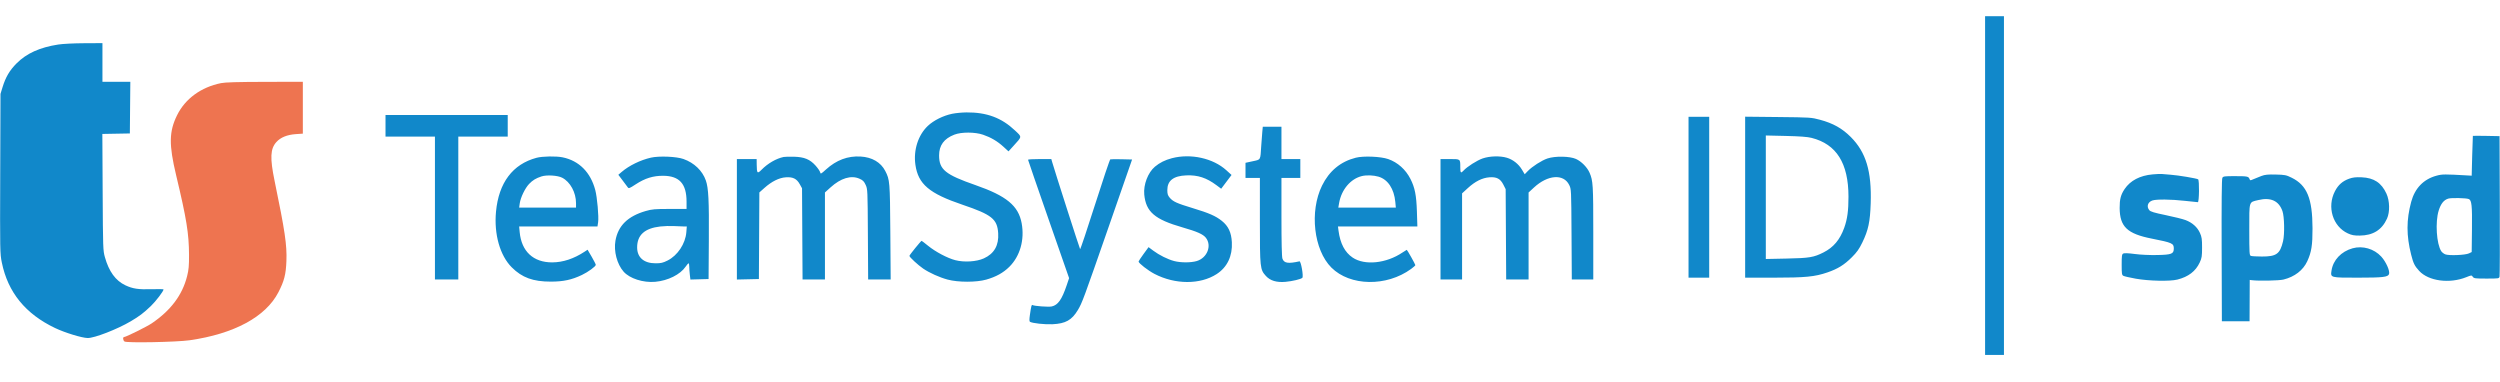 <svg xmlns="http://www.w3.org/2000/svg" width="2782" height="425" viewBox="0 0 2782 425" version="1.1"><path d="M 246 92.496 C 223.751 96.974, 206.099 109.854, 197.045 128.218 C 188.081 146.399, 187.854 160.926, 195.999 195 C 207.596 243.514, 210.246 259.856, 210.350 283.500 C 210.403 295.742, 210.014 300.103, 208.233 307.221 C 202.971 328.252, 190.064 345.463, 168.733 359.894 C 163.427 363.484, 140.205 374.988, 138.250 374.995 C 136.505 375.002, 136.686 378.494, 138.509 380.008 C 140.630 381.767, 196.546 380.716, 211 378.645 C 260.564 371.543, 295.631 352.599, 309.768 325.291 C 316.264 312.741, 318.161 305.368, 318.722 290.500 C 319.395 272.668, 317.117 257.227, 305.560 201.264 C 300.302 175.806, 300.779 165.571, 307.575 158.049 C 312.239 152.887, 319.548 149.910, 329.185 149.250 L 337 148.714 337 119.857 L 337 91 294.750 91.094 C 264.262 91.162, 250.690 91.552, 246 92.496" stroke="none" fill="#ee7450" fill-rule="evenodd"/><path d="M 2209 206.500 L 2209 395 2219.500 395 L 2230 395 2230 206.500 L 2230 18 2219.500 18 L 2209 18 2209 206.500 M 64.742 49.557 C 44.261 52.745, 29.535 59.406, 18.495 70.476 C 10.712 78.280, 6.289 85.777, 2.842 97.007 L 0.542 104.500 0.240 193.191 C -0.055 279.854, -0.014 282.117, 2.029 292.143 C 8.782 325.281, 28.340 349.328, 61.313 365.036 C 72.281 370.261, 90.998 376.008, 97.525 376.154 C 104.920 376.320, 130.509 366.395, 145.432 357.572 C 155.187 351.805, 159.688 348.397, 167.870 340.583 C 173.335 335.364, 182 324.009, 182 322.066 C 182 321.723, 175.986 321.618, 168.635 321.833 C 153.886 322.264, 147.689 321.331, 139.461 317.438 C 128.606 312.303, 121.196 302.106, 116.721 286.144 C 114.649 278.755, 114.566 276.340, 114.235 213.776 L 113.893 149.053 129.197 148.776 L 144.500 148.500 144.765 119.750 L 145.031 91 129.515 91 L 114 91 114 69.500 L 114 48 93.750 48.097 C 82.122 48.152, 69.771 48.774, 64.742 49.557 M 1059.500 126.629 C 1049.502 128.723, 1038.944 133.994, 1032.452 140.133 C 1021.688 150.314, 1016.323 167.121, 1018.659 183.340 C 1021.769 204.929, 1033.948 215.255, 1071.162 227.858 C 1103.651 238.860, 1109.771 243.744, 1110.780 259.477 C 1111.649 273.011, 1106.367 282.293, 1094.813 287.534 C 1086.620 291.251, 1072.970 292.099, 1063 289.512 C 1054.296 287.253, 1041.020 280.223, 1032.749 273.493 C 1029.036 270.472, 1025.812 268, 1025.585 268 C 1024.807 268, 1012 283.792, 1012 284.751 C 1012 286.108, 1021.600 294.979, 1027.256 298.850 C 1034.289 303.662, 1045.443 308.684, 1054.500 311.116 C 1066.249 314.271, 1086.435 314.288, 1097.465 311.152 C 1108.345 308.060, 1116.438 303.585, 1123.139 296.958 C 1135.120 285.110, 1140.300 266.852, 1136.907 248.434 C 1133.318 228.957, 1120.075 218.021, 1085.500 205.982 C 1051.982 194.312, 1045.075 188.696, 1045.022 173.066 C 1044.983 161.774, 1050.443 154.303, 1062 149.832 C 1069.900 146.775, 1084.974 146.821, 1094 149.929 C 1102.828 152.968, 1109.909 157.150, 1116.633 163.295 L 1122.267 168.444 1127.681 162.472 C 1137.596 151.537, 1137.478 152.737, 1129.399 145.114 C 1114.500 131.056, 1097.943 124.905, 1075.500 125.089 C 1070.550 125.130, 1063.350 125.823, 1059.500 126.629 M 429 140 L 429 152 456.500 152 L 484 152 484 231.500 L 484 311 497 311 L 510 311 510 231.500 L 510 152 537.500 152 L 565 152 565 140 L 565 128 497 128 L 429 128 429 140 M 1879 219.500 L 1879 309 1890.500 309 L 1902 309 1902 219.500 L 1902 130 1890.500 130 L 1879 130 1879 219.500 M 1942 219.424 L 1942 309 1973.750 308.994 C 2009.176 308.988, 2019.576 307.968, 2033.637 303.121 C 2045.159 299.149, 2052.243 294.753, 2060.687 286.334 C 2066.365 280.672, 2068.824 277.210, 2072.402 269.834 C 2079.077 256.077, 2081.043 246.868, 2081.714 226.216 C 2082.871 190.588, 2076.512 169.428, 2059.547 152.445 C 2049.926 142.814, 2039.906 137.210, 2025.224 133.247 C 2015.720 130.683, 2014.667 130.614, 1978.750 130.236 L 1942 129.848 1942 219.424 M 1404.646 147.250 C 1404.322 150.688, 1403.803 157.550, 1403.490 162.500 C 1402.470 178.669, 1403.147 177.463, 1393.981 179.443 L 1386 181.168 1386 189.584 L 1386 198 1394 198 L 1402 198 1402 245.318 C 1402 298.300, 1402.169 299.860, 1408.680 307.068 C 1413.445 312.342, 1420.619 314.506, 1430.452 313.635 C 1438.091 312.959, 1447.735 310.665, 1449.231 309.169 C 1450.743 307.657, 1447.736 290.428, 1446.027 290.810 C 1433.413 293.630, 1428.860 292.906, 1427.080 287.800 C 1426.371 285.766, 1426 269.813, 1426 241.351 L 1426 198 1436.500 198 L 1447 198 1447 187.500 L 1447 177 1436.500 177 L 1426 177 1426 159 L 1426 141 1415.616 141 L 1405.233 141 1404.646 147.250 M 1965 219.486 L 1965 288.211 1988.250 287.726 C 2013.552 287.198, 2018.288 286.408, 2029.217 280.891 C 2040.314 275.289, 2047.475 266.774, 2052.253 253.500 C 2055.717 243.875, 2057.002 234.457, 2056.987 218.808 C 2056.950 181.633, 2043.654 160.453, 2015.947 153.436 C 2011.372 152.277, 2003.039 151.652, 1987.250 151.282 L 1965 150.761 1965 219.486 M 2751.799 151.223 C 2751.689 151.375, 2751.351 161.400, 2751.049 173.500 L 2750.500 195.500 2746.500 195.269 C 2720.194 193.752, 2717.761 193.768, 2711.380 195.495 C 2696.940 199.404, 2687.261 209.408, 2683.157 224.666 C 2677.747 244.780, 2677.740 262.062, 2683.133 283.429 C 2685.561 293.052, 2687.009 295.970, 2692.087 301.479 C 2702.539 312.818, 2725.836 315.927, 2744.435 308.464 C 2750.294 306.113, 2750.387 306.108, 2751.742 308.042 C 2752.992 309.827, 2754.345 310, 2767.038 310 C 2780.650 310, 2780.974 309.950, 2781.506 307.750 C 2781.806 306.512, 2781.927 270.850, 2781.775 228.500 L 2781.500 151.500 2766.750 151.223 C 2758.637 151.071, 2751.910 151.071, 2751.799 151.223 M 597 175.608 C 570.491 182.725, 555.001 203.320, 551.954 235.500 C 549.588 260.490, 556.345 284.382, 569.489 297.500 C 580.959 308.948, 593.168 313.407, 613 313.392 C 626.861 313.382, 636.255 311.367, 647.532 305.985 C 654.540 302.640, 663.008 296.457, 662.982 294.704 C 662.972 294.042, 660.917 289.987, 658.415 285.694 L 653.867 277.888 650.683 279.985 C 638.608 287.938, 626.458 291.960, 614.432 291.985 C 593.485 292.029, 580.303 279.758, 578.304 258.354 L 577.711 252 621.294 252 L 664.877 252 665.589 247.255 C 666.477 241.336, 664.544 219.515, 662.422 211.500 C 657.187 191.727, 644.428 178.906, 626.201 175.105 C 618.858 173.574, 603.598 173.837, 597 175.608 M 724.365 175.429 C 712.668 178.095, 700.082 184.238, 691.791 191.328 L 688.083 194.500 692.630 200.500 C 695.130 203.800, 697.759 207.313, 698.472 208.306 C 699.682 209.993, 700.278 209.778, 707.541 205.037 C 717.759 198.366, 726.902 195.536, 738 195.608 C 756.055 195.725, 764.001 204.527, 764 224.409 L 763.999 232.500 745.250 232.511 C 728.799 232.521, 725.543 232.798, 718.691 234.774 C 698.619 240.563, 687.816 251.124, 684.873 267.833 C 682.815 279.514, 686.608 293.929, 693.937 302.275 C 700.660 309.933, 715.737 314.782, 729.132 313.595 C 743.307 312.340, 757.008 305.501, 763 296.690 C 764.375 294.668, 765.837 293.011, 766.250 293.007 C 766.663 293.003, 767.004 294.688, 767.009 296.750 C 767.013 298.813, 767.303 302.878, 767.652 305.783 L 768.286 311.067 778.393 310.783 L 788.500 310.500 788.796 267 C 789.096 222.937, 788.411 209.294, 785.481 200.899 C 781.654 189.938, 772.522 181.172, 760.500 176.920 C 752.709 174.164, 733.410 173.368, 724.365 175.429 M 872.041 174.679 C 863.793 176.407, 854.454 181.799, 847.500 188.849 C 842.772 193.642, 842.180 193.032, 842.070 183.250 L 842 177 831 177 L 820 177 820 244.031 L 820 311.062 832.250 310.781 L 844.500 310.500 844.760 262.321 L 845.019 214.143 850.617 209.153 C 858.740 201.914, 866.901 197.846, 874.375 197.312 C 882.310 196.745, 886.564 198.839, 889.995 205 L 892.500 209.500 892.793 260.250 L 893.086 311 905.543 311 L 918 311 918 262.584 L 918 214.168 924.194 208.563 C 935.631 198.213, 947.110 194.744, 956.368 198.839 C 960.235 200.549, 961.474 201.779, 963.289 205.711 C 965.464 210.422, 965.505 211.314, 965.785 260.750 L 966.070 311 978.606 311 L 991.141 311 990.756 258.250 C 990.345 201.980, 990.189 200.110, 985.093 190.220 C 980.139 180.605, 970.422 174.925, 957.661 174.187 C 943.412 173.362, 930.768 178.089, 919.185 188.570 C 913.424 193.784, 913.190 193.892, 912.617 191.609 C 912.290 190.307, 910.006 186.998, 907.541 184.256 C 901.256 177.267, 895.019 174.710, 883.500 174.403 C 878.550 174.271, 873.394 174.395, 872.041 174.679 M 1304.100 176.048 C 1296.515 178.034, 1290.461 181.058, 1285.190 185.493 C 1277.456 192.001, 1272.280 205.538, 1273.335 216.498 C 1275.193 235.798, 1284.961 244.167, 1316.026 253.075 C 1332.144 257.697, 1338.796 260.654, 1341.875 264.568 C 1348.774 273.339, 1343.409 287.019, 1331.707 290.494 C 1325.239 292.415, 1314.042 292.422, 1306.703 290.511 C 1299.524 288.641, 1290.047 283.939, 1283.310 278.904 L 1278.119 275.025 1272.560 282.638 C 1269.502 286.825, 1267 290.603, 1267 291.033 C 1267 292.876, 1277.541 301.059, 1284.740 304.804 C 1307.710 316.754, 1335.574 316.831, 1353.889 304.994 C 1365.666 297.382, 1371.614 284.925, 1370.808 269.563 C 1370.236 258.666, 1366.901 251.561, 1359.649 245.788 C 1352.751 240.298, 1345.456 237.108, 1327.141 231.572 C 1309.525 226.247, 1305.289 224.321, 1301.626 219.967 C 1299.518 217.462, 1299 215.807, 1299 211.571 C 1299 200.982, 1305.772 195.729, 1320.163 195.154 C 1332.917 194.644, 1342.573 197.800, 1353.719 206.122 L 1358.939 210.018 1364.700 202.364 L 1370.461 194.710 1364.707 189.480 C 1349.953 176.072, 1325.068 170.557, 1304.100 176.048 M 1508.725 175.502 C 1491.832 179.782, 1479.197 190.218, 1471.193 206.500 C 1457.051 235.267, 1461.918 278.103, 1481.560 297.745 C 1502.335 318.521, 1542.910 319.229, 1570.250 299.293 C 1572.862 297.388, 1575 295.477, 1575 295.046 C 1575 294.134, 1565.955 278, 1565.444 278 C 1565.255 278, 1563.085 279.360, 1560.622 281.023 C 1542.586 293.194, 1518.602 295.639, 1505.267 286.664 C 1496.533 280.785, 1491.398 271.040, 1489.506 256.750 L 1488.877 252 1533.067 252 L 1577.256 252 1576.730 235.250 C 1576.169 217.373, 1574.465 208.779, 1569.573 199.161 C 1564.195 188.589, 1555.388 180.718, 1544.790 177.010 C 1536.556 174.130, 1517.313 173.325, 1508.725 175.502 M 1649.977 176.276 C 1643.672 178.426, 1632.509 185.529, 1628.595 189.881 C 1625.647 193.160, 1625 192.477, 1625 186.082 C 1625 176.766, 1625.299 177, 1613.393 177 L 1603 177 1603 244 L 1603 311 1615 311 L 1627 311 1627 263.089 L 1627 215.177 1633.430 209.285 C 1641.585 201.813, 1649.474 197.877, 1657.456 197.299 C 1665.527 196.715, 1669.614 198.889, 1673 205.568 L 1675.500 210.500 1675.793 260.750 L 1676.087 311 1688.543 311 L 1701 311 1701 262.608 L 1701 214.215 1706.952 208.705 C 1722.349 194.450, 1739.954 193.151, 1746.190 205.810 C 1748.497 210.494, 1748.500 210.563, 1748.801 260.750 L 1749.102 311 1761.051 311 L 1773 311 1773 259.049 C 1773 205.777, 1772.719 201.175, 1768.918 192.309 C 1766.311 186.226, 1759.791 179.603, 1753.727 176.877 C 1746.813 173.768, 1730.492 173.495, 1722 176.347 C 1715.620 178.489, 1705 185.292, 1700.099 190.378 L 1696.698 193.907 1693.599 188.744 C 1689.807 182.428, 1683.603 177.554, 1676.774 175.526 C 1669.213 173.280, 1657.828 173.599, 1649.977 176.276 M 1144.004 177.750 C 1144.006 178.162, 1154.286 207.975, 1166.850 244 L 1189.692 309.500 1186.992 317.500 C 1181.662 333.290, 1177.312 339.464, 1170.419 341.018 C 1166.905 341.811, 1150.822 340.626, 1148.891 339.433 C 1147.944 338.848, 1147.488 340.633, 1146.071 350.462 C 1145.363 355.369, 1145.385 357.620, 1146.144 358.089 C 1148.759 359.705, 1162.584 361.211, 1171.147 360.812 C 1185.775 360.132, 1192.689 356.269, 1199.446 345 C 1204.194 337.084, 1205.630 333.201, 1234.046 251.500 L 1259.784 177.500 1248.200 177.217 C 1241.829 177.061, 1236.130 177.120, 1235.535 177.348 C 1234.940 177.576, 1227.280 200.310, 1218.512 227.867 C 1209.745 255.424, 1202.287 277.640, 1201.939 277.235 C 1201.390 276.597, 1173.289 189.014, 1170.821 180.250 L 1169.906 177 1156.953 177 C 1149.829 177, 1144.002 177.338, 1144.004 177.750 M 2395.500 194.050 C 2381.340 195.310, 2370.638 200.903, 2364.264 210.376 C 2360.004 216.705, 2358.677 221.794, 2358.754 231.500 C 2358.919 252.292, 2367.147 260.127, 2394.500 265.535 C 2417.245 270.032, 2419 270.818, 2419 276.500 C 2419 282.528, 2416.654 283.461, 2400.648 283.797 C 2392.186 283.974, 2382.085 283.508, 2375.513 282.638 C 2368.375 281.693, 2363.908 281.514, 2362.763 282.127 C 2361.237 282.944, 2361 284.606, 2361 294.500 C 2361 304.809, 2361.191 306.032, 2362.950 306.973 C 2364.023 307.547, 2370.210 308.965, 2376.700 310.124 C 2391.195 312.712, 2414.672 313.213, 2423 311.113 C 2435.240 308.026, 2443.325 301.838, 2447.856 292.086 C 2450.152 287.145, 2450.453 285.229, 2450.461 275.500 C 2450.469 266.058, 2450.133 263.750, 2448.093 259.206 C 2445.200 252.764, 2439.577 247.741, 2432.079 244.906 C 2429.011 243.745, 2419.075 241.265, 2410 239.395 C 2397.060 236.729, 2393.122 235.541, 2391.750 233.887 C 2388.436 229.894, 2390.004 224.892, 2395.128 223.105 C 2399.522 221.573, 2416.004 221.757, 2431.500 223.510 C 2438.650 224.318, 2445.063 224.985, 2445.750 224.990 C 2447.272 225.002, 2447.565 200.467, 2446.054 199.534 C 2444.304 198.452, 2423.833 195.032, 2415.630 194.451 C 2411.158 194.134, 2406.600 193.755, 2405.500 193.607 C 2404.400 193.459, 2399.900 193.659, 2395.500 194.050 M 2516.500 195.832 C 2513.750 196.861, 2509.802 198.455, 2507.727 199.375 C 2504.161 200.954, 2503.919 200.949, 2503.300 199.273 C 2502.198 196.286, 2500.945 196.031, 2487.285 196.015 C 2475.208 196.001, 2473.981 196.168, 2473.029 197.946 C 2472.326 199.259, 2472.071 225.511, 2472.244 278.696 L 2472.500 357.500 2487.904 357.500 L 2503.309 357.500 2503.404 334.500 L 2503.500 311.500 2506 311.816 C 2513.467 312.761, 2536.075 312.297, 2541 311.097 C 2553.435 308.068, 2562.941 300.743, 2567.572 290.620 C 2572.212 280.479, 2573.420 272.850, 2573.369 254 C 2573.278 220.813, 2567.229 206.161, 2550.144 197.750 C 2544.075 194.763, 2542.652 194.478, 2532.521 194.230 C 2523.718 194.014, 2520.494 194.337, 2516.500 195.832 M 602.500 196.340 C 596.288 198.396, 592.815 200.508, 588.806 204.668 C 584.335 209.305, 579.261 219.816, 578.376 226.273 L 577.728 231 609.364 231 L 641 231 641 226.105 C 641 214.180, 634.587 202.403, 625.568 197.762 C 620.507 195.158, 608.336 194.408, 602.500 196.340 M 1515.500 195.930 C 1502.969 198.961, 1492.799 210.947, 1490.196 225.750 L 1489.273 231 1521.281 231 L 1553.289 231 1552.699 224.684 C 1551.339 210.118, 1544.413 199.685, 1534.061 196.611 C 1528.459 194.947, 1520.736 194.664, 1515.500 195.930 M 2614.205 198.836 C 2606.821 201.468, 2602.031 205.674, 2598.330 212.779 C 2589.217 230.274, 2595.897 252.027, 2612.751 259.744 C 2617.042 261.708, 2619.696 262.198, 2625.818 262.154 C 2640.644 262.047, 2650.500 255.942, 2656.254 243.297 C 2659.599 235.946, 2659.327 223.530, 2655.644 215.500 C 2650.084 203.378, 2641.702 197.859, 2628 197.297 C 2621.525 197.032, 2618.238 197.399, 2614.205 198.836 M 2724.395 221.018 C 2719.436 222.558, 2716.161 226.675, 2713.750 234.405 C 2709.799 247.065, 2711.347 271.495, 2716.609 279.526 C 2717.428 280.776, 2719.418 282.345, 2721.031 283.013 C 2725.001 284.657, 2743.487 283.911, 2747.500 281.944 L 2750.500 280.474 2750.799 254.987 C 2751.108 228.633, 2750.492 222.827, 2747.241 221.492 C 2744.392 220.322, 2727.748 219.977, 2724.395 221.018 M 2513 222.643 C 2502.339 225.214, 2503 223.029, 2503 255.686 C 2503 281.783, 2503.141 284.118, 2504.750 284.751 C 2505.713 285.129, 2511.225 285.453, 2517 285.470 C 2533.195 285.517, 2537.238 282.595, 2540.582 268.424 C 2542.437 260.568, 2542.060 241.146, 2539.934 235 C 2535.944 223.464, 2526.866 219.299, 2513 222.643 M 734.807 252.018 C 717.322 254.012, 708.972 261.581, 709.016 275.399 C 709.052 286.552, 716.556 293, 729.498 293 C 735.511 293, 737.679 292.501, 742.811 289.936 C 754.031 284.330, 762.728 271.254, 763.756 258.446 L 764.274 252 760.788 252 C 758.870 252, 753.971 251.807, 749.901 251.571 C 745.830 251.335, 739.038 251.536, 734.807 252.018 M 2617.929 276.308 C 2605.244 279.894, 2596.261 289.407, 2594.506 301.113 C 2593.311 309.082, 2593.008 309.001, 2623.821 308.994 C 2651.937 308.989, 2657.441 308.338, 2658.535 304.890 C 2659.645 301.392, 2655.119 291.292, 2649.865 285.542 C 2641.897 276.824, 2629.145 273.137, 2617.929 276.308" stroke="none" fill="#1188ca" fill-rule="evenodd"/></svg>